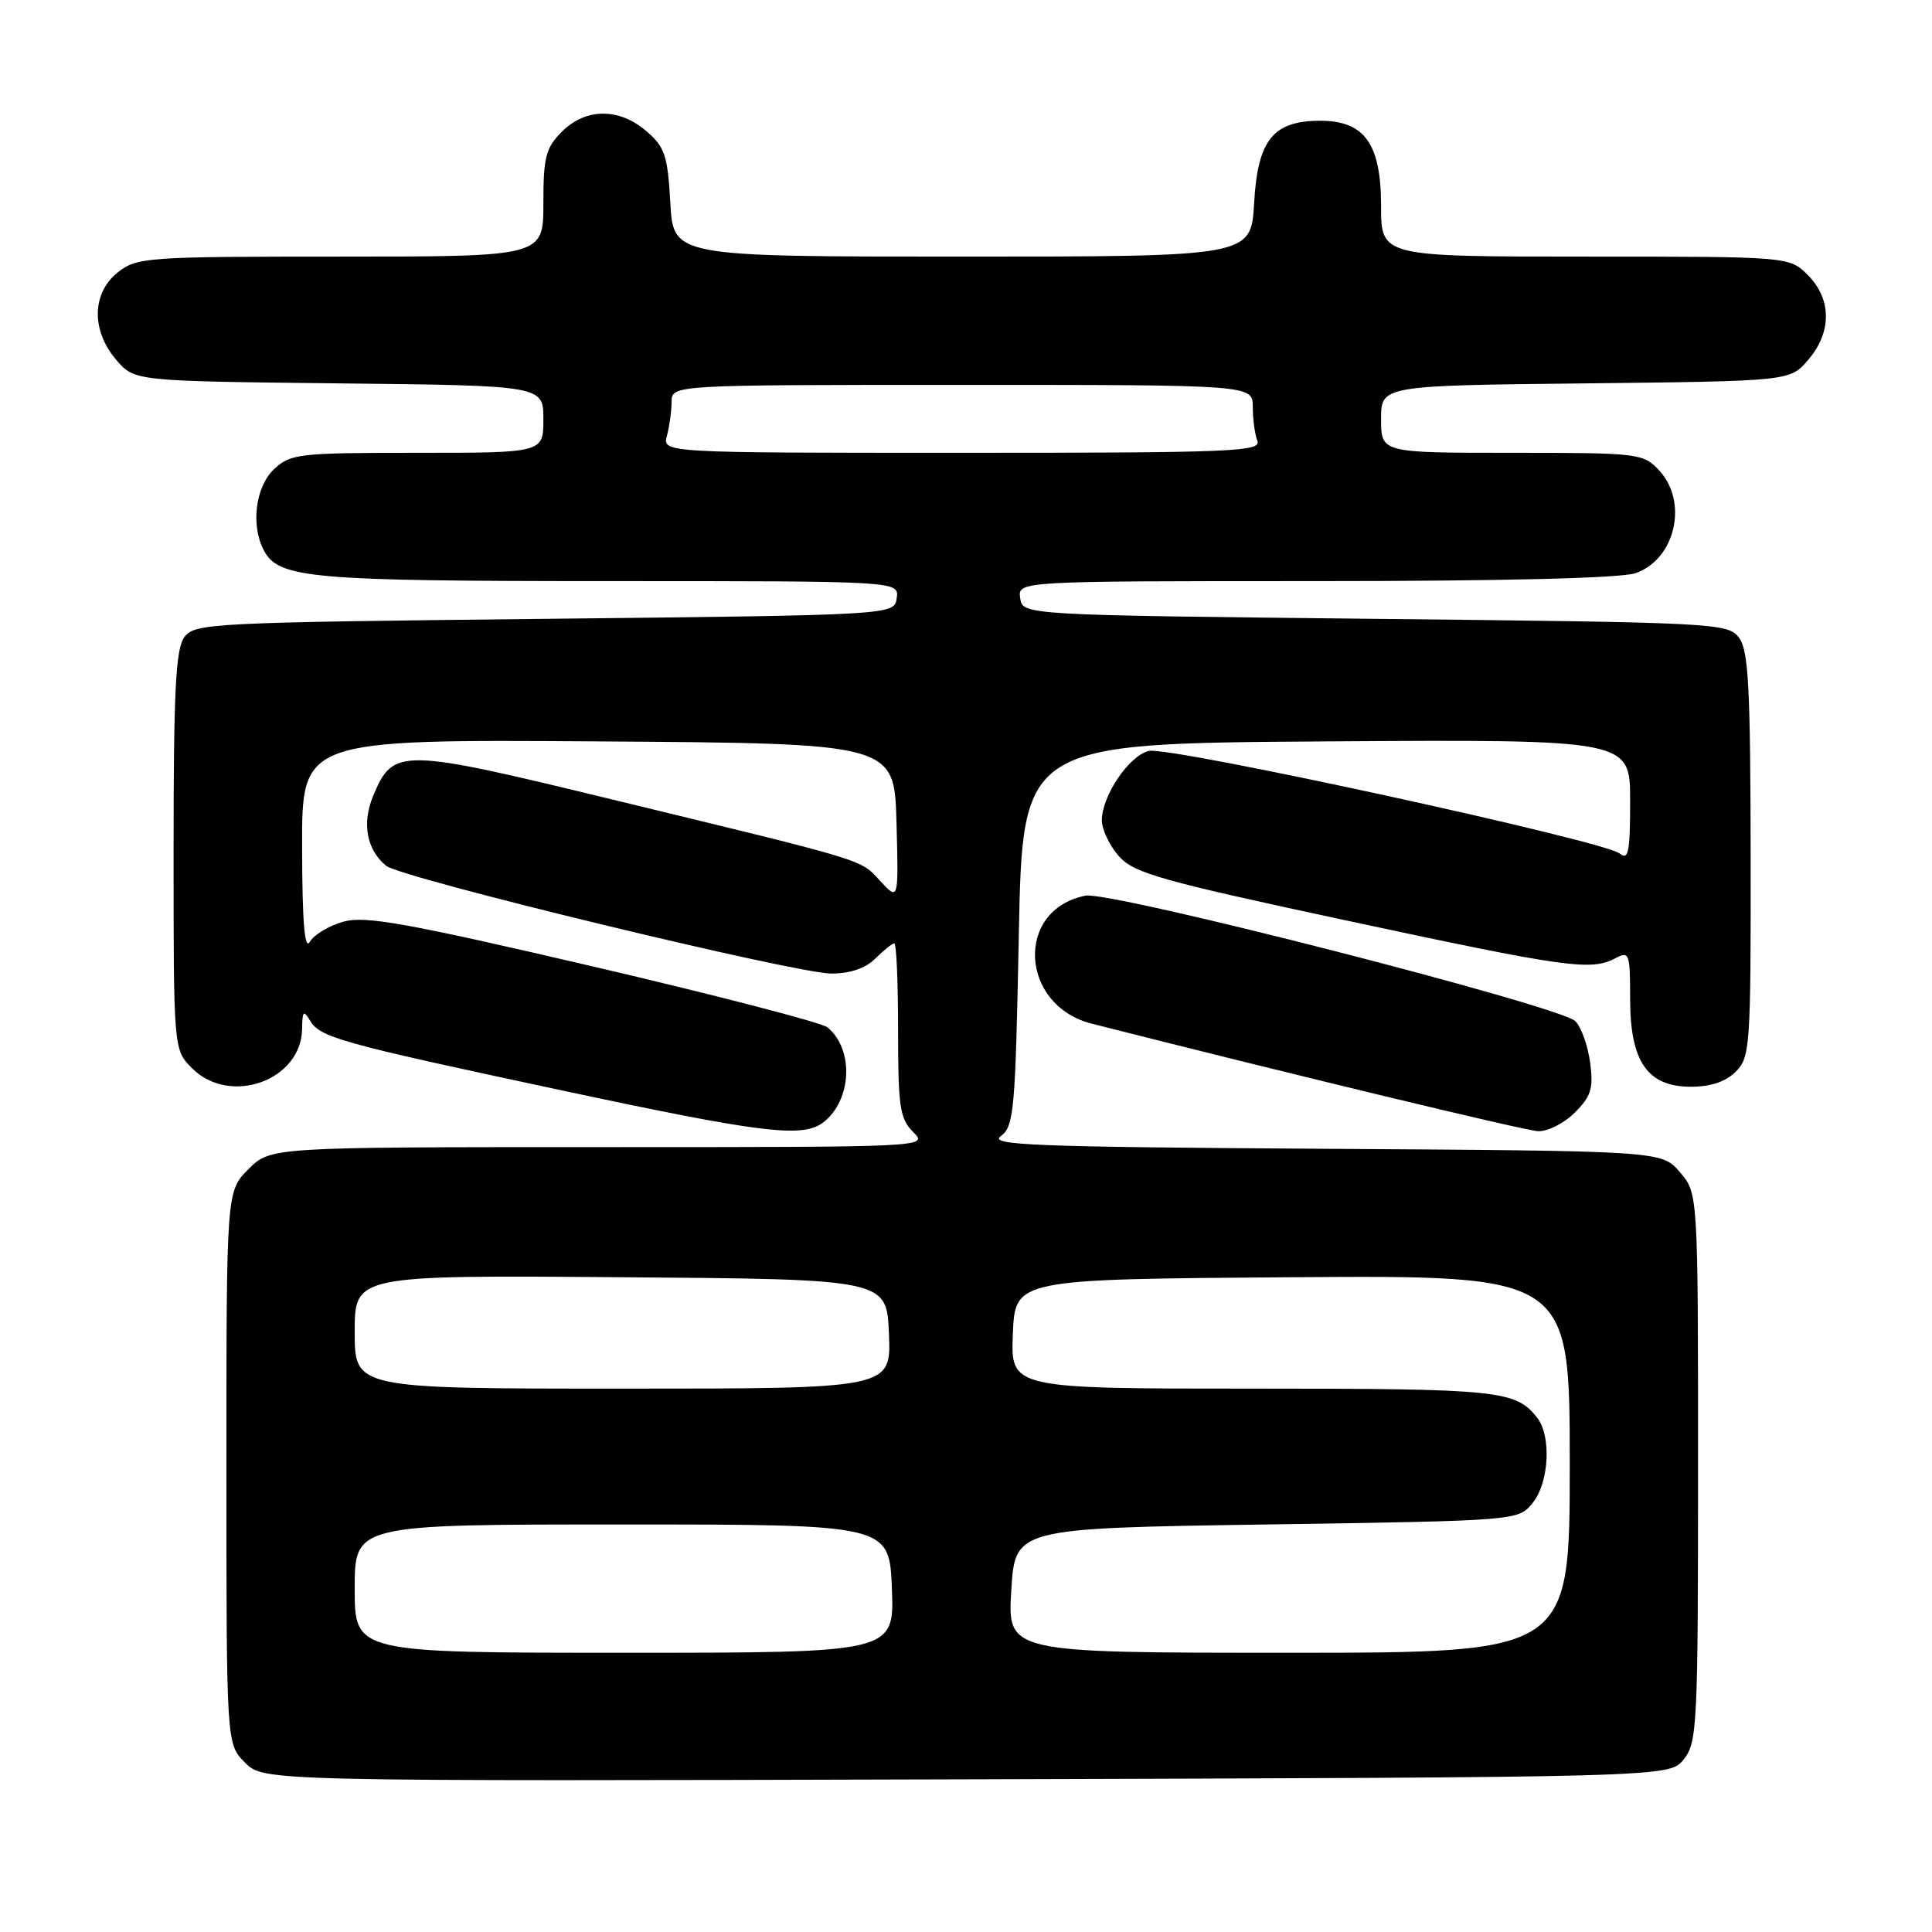 <?xml version="1.0" encoding="UTF-8" standalone="no"?>
<!DOCTYPE svg PUBLIC "-//W3C//DTD SVG 1.1//EN" "http://www.w3.org/Graphics/SVG/1.1/DTD/svg11.dtd" >
<svg xmlns="http://www.w3.org/2000/svg" xmlns:xlink="http://www.w3.org/1999/xlink" version="1.1" viewBox="0 0 256 256">
 <g >
 <path fill="currentColor"
d=" M 223.09 233.14 C 224.89 230.91 225.00 228.73 225.00 194.44 C 225.00 158.11 225.00 158.11 222.59 155.31 C 220.17 152.50 220.17 152.50 175.44 152.22 C 136.99 151.98 130.97 151.74 132.60 150.55 C 134.36 149.27 134.54 147.24 135.00 123.83 C 135.50 98.50 135.50 98.50 175.75 98.24 C 216.00 97.98 216.00 97.98 216.00 106.11 C 216.00 112.94 215.78 114.06 214.61 113.09 C 212.59 111.41 154.92 98.85 152.22 99.50 C 149.60 100.13 146.01 105.45 146.00 108.69 C 146.00 109.90 147.01 112.04 148.25 113.44 C 150.25 115.70 153.67 116.67 178.50 121.99 C 207.60 128.23 210.85 128.69 214.07 126.96 C 215.88 125.99 216.00 126.31 216.00 132.33 C 216.00 140.69 218.29 144.00 224.07 144.00 C 226.67 144.00 228.68 143.32 230.00 142.00 C 231.90 140.10 232.00 138.69 231.97 113.25 C 231.94 90.97 231.68 86.17 230.43 84.50 C 228.96 82.56 227.44 82.48 182.21 82.00 C 135.50 81.50 135.50 81.50 135.18 79.25 C 134.86 77.00 134.86 77.00 174.28 77.00 C 199.23 77.00 214.81 76.61 216.71 75.95 C 222.01 74.11 223.74 66.49 219.83 62.31 C 217.72 60.07 217.14 60.00 200.33 60.00 C 183.00 60.00 183.00 60.00 183.00 55.55 C 183.00 51.09 183.00 51.09 210.09 50.80 C 237.18 50.50 237.18 50.50 239.59 47.69 C 242.74 44.03 242.72 39.63 239.55 36.45 C 237.09 34.00 237.09 34.00 210.05 34.00 C 183.00 34.00 183.00 34.00 183.00 27.31 C 183.00 19.06 180.82 16.00 174.94 16.00 C 168.69 16.00 166.65 18.54 166.18 26.88 C 165.77 34.00 165.77 34.00 127.50 34.00 C 89.23 34.00 89.23 34.00 88.82 26.88 C 88.47 20.59 88.10 19.48 85.65 17.38 C 82.03 14.26 77.62 14.29 74.45 17.45 C 72.31 19.60 72.00 20.81 72.00 26.95 C 72.00 34.00 72.00 34.00 45.13 34.00 C 19.47 34.00 18.15 34.09 15.63 36.07 C 12.16 38.81 12.06 43.80 15.41 47.69 C 17.82 50.50 17.82 50.50 44.91 50.80 C 72.00 51.09 72.00 51.09 72.00 55.55 C 72.00 60.00 72.00 60.00 55.31 60.00 C 39.56 60.00 38.50 60.12 36.31 62.17 C 33.84 64.50 33.20 69.64 34.98 72.96 C 36.94 76.63 41.13 77.00 80.72 77.00 C 119.14 77.00 119.14 77.00 118.82 79.25 C 118.50 81.50 118.50 81.50 72.17 82.00 C 27.77 82.48 25.78 82.58 24.42 84.44 C 23.28 86.00 23.00 91.56 23.00 112.74 C 23.00 139.09 23.00 139.09 25.45 141.55 C 30.49 146.58 39.96 143.17 40.03 136.30 C 40.06 133.99 40.23 133.80 41.04 135.17 C 42.38 137.47 44.80 138.15 74.38 144.47 C 101.01 150.16 106.35 150.82 109.09 148.72 C 112.88 145.80 113.19 139.06 109.65 136.13 C 108.91 135.51 94.96 131.89 78.65 128.08 C 53.85 122.30 48.42 121.32 45.52 122.12 C 43.62 122.65 41.61 123.85 41.06 124.79 C 40.36 125.99 40.05 122.21 40.03 112.24 C 40.00 97.98 40.00 97.98 79.25 98.24 C 118.50 98.50 118.50 98.50 118.79 108.94 C 119.07 119.37 119.07 119.37 116.65 116.75 C 113.91 113.80 115.38 114.25 81.14 105.94 C 52.99 99.10 52.11 99.09 49.45 105.45 C 47.93 109.10 48.57 112.57 51.16 114.72 C 53.10 116.33 105.45 129.00 110.14 129.00 C 112.67 129.00 114.69 128.31 116.00 127.00 C 117.10 125.90 118.23 125.00 118.50 125.00 C 118.78 125.00 119.00 130.18 119.00 136.50 C 119.00 146.67 119.23 148.23 121.00 150.00 C 123.00 152.00 123.00 152.00 79.42 152.00 C 35.85 152.00 35.85 152.00 32.92 154.92 C 30.00 157.85 30.00 157.85 30.00 194.47 C 30.00 231.09 30.00 231.09 32.47 233.56 C 34.94 236.03 34.94 236.03 128.06 235.77 C 221.18 235.50 221.18 235.50 223.09 233.14 Z  M 208.67 147.42 C 210.85 145.24 211.16 144.22 210.70 140.79 C 210.40 138.55 209.52 136.09 208.74 135.31 C 206.73 133.30 147.14 118.03 143.83 118.68 C 134.47 120.52 135.10 133.21 144.66 135.64 C 171.25 142.39 202.01 149.80 203.80 149.89 C 205.06 149.95 207.25 148.84 208.67 147.42 Z  M 47.00 210.50 C 47.00 202.00 47.00 202.00 82.43 202.00 C 117.85 202.00 117.85 202.00 118.18 210.50 C 118.50 219.00 118.50 219.00 82.75 219.00 C 47.00 219.00 47.00 219.00 47.00 210.50 Z  M 134.00 210.75 C 134.50 202.50 134.50 202.50 167.84 202.00 C 201.18 201.50 201.18 201.50 203.09 199.14 C 205.25 196.47 205.59 190.36 203.72 187.91 C 200.88 184.22 198.74 184.00 166.02 184.00 C 133.91 184.00 133.91 184.00 134.21 176.75 C 134.50 169.50 134.50 169.50 171.25 169.24 C 208.00 168.98 208.00 168.98 208.00 193.99 C 208.00 219.00 208.00 219.00 170.75 219.00 C 133.50 219.00 133.50 219.00 134.00 210.75 Z  M 47.00 176.49 C 47.00 168.97 47.00 168.97 82.25 169.24 C 117.50 169.50 117.50 169.50 117.79 176.75 C 118.09 184.00 118.09 184.00 82.54 184.00 C 47.00 184.00 47.00 184.00 47.00 176.49 Z  M 88.37 57.75 C 88.70 56.51 88.98 54.49 88.99 53.25 C 89.00 51.00 89.00 51.00 127.50 51.00 C 166.00 51.00 166.00 51.00 166.00 53.92 C 166.00 55.52 166.27 57.55 166.61 58.42 C 167.15 59.84 163.30 60.00 127.49 60.00 C 87.77 60.00 87.77 60.00 88.37 57.75 Z "/>
</g>
</svg>
